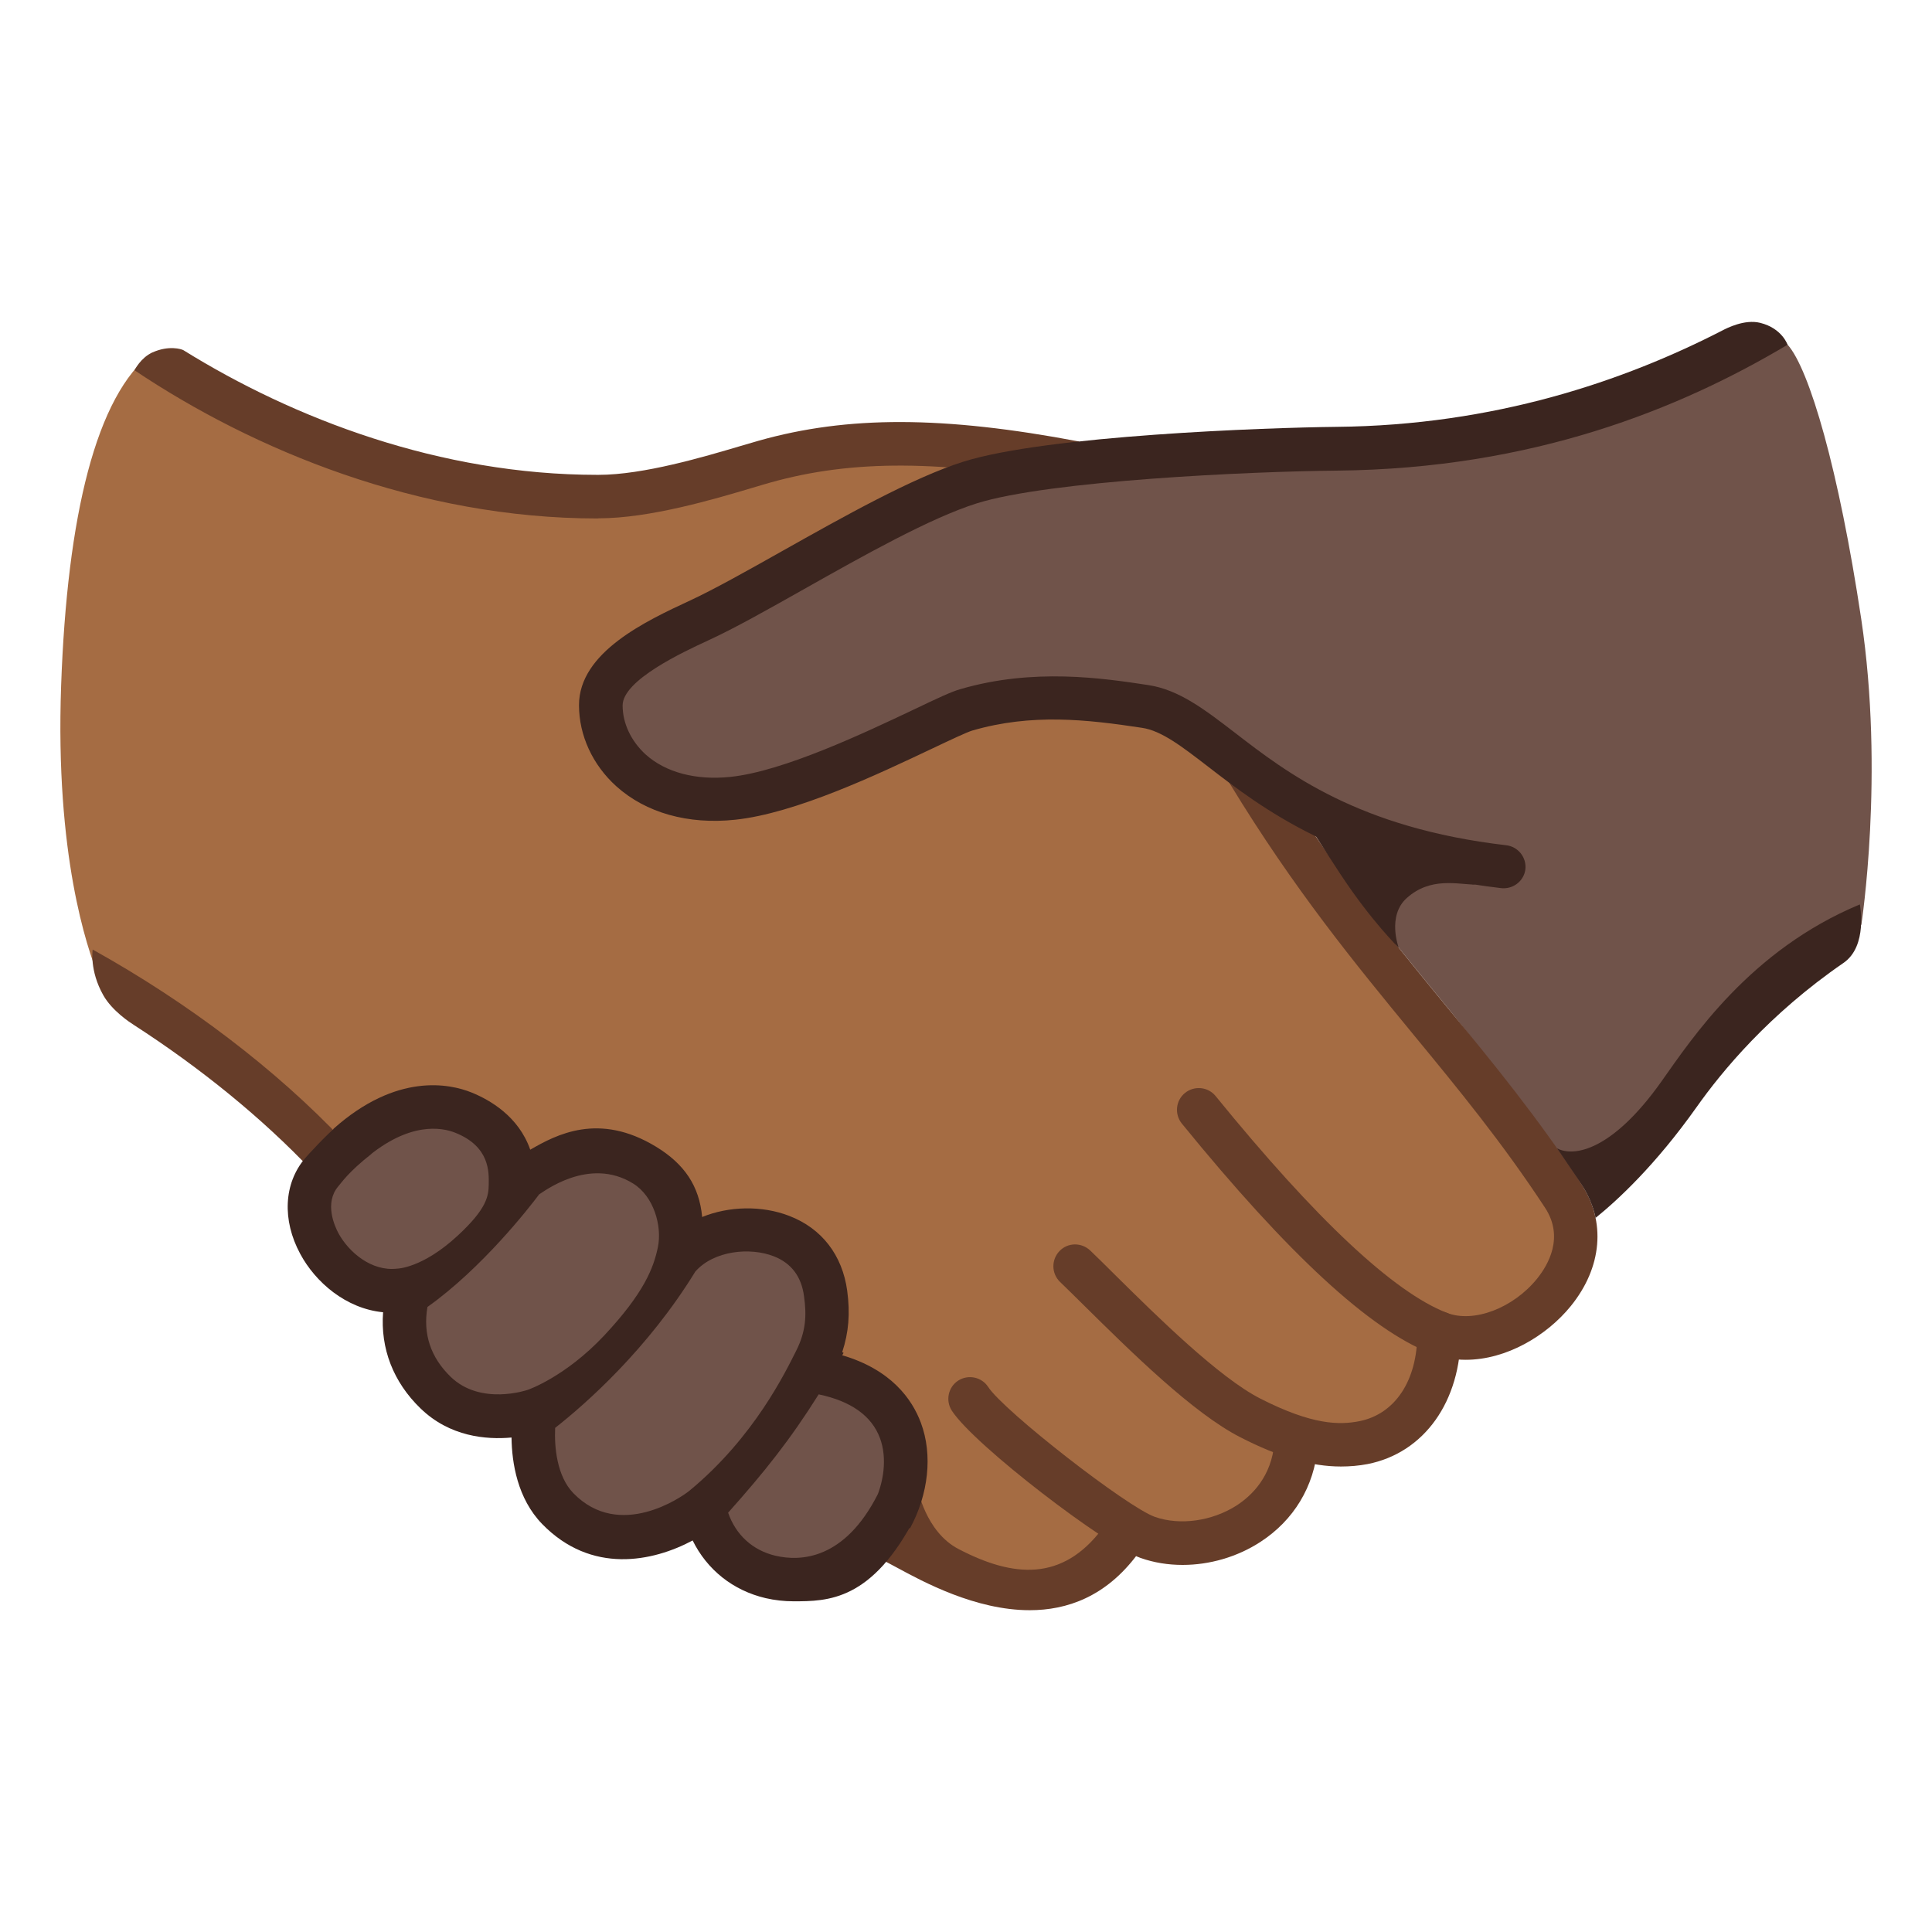 <svg enable-background="new 0 0 128 128" viewBox="0 0 128 128" xmlns="http://www.w3.org/2000/svg"><path d="m10.1 23.35c-3.73 2.85-5.65 10.81-6.05 22.07s1.72 17.38 2.46 19.23 6.3 4.61 12.56 9.45c4.59 3.55 40.63 28.64 44.9 30.59 6.79 3.09 11.11-3.16 11.11-3.16s3.6 2.06 7.08 0c4.25-2.52 3.75-5.65 3.75-5.65s4.38 1.01 6.61-.96 3.22-6.7 3.22-6.7 2.95 1.34 5.45-.89 4.4-5.25 1.75-9.37-13.43-17.1-16.23-20.74-10-24.4-16.93-26.47-13.77-1.54-21.01.6-14.01 1.94-22.05-.34-16.62-7.66-16.62-7.66z" fill="#a56c43"/><path d="m123.31 41c-1.48-9.85-3.43-16.55-4.88-18.17-1.66-1.84-4.51 1.82-10.54 3.96s-16.89 2.95-16.89 2.95-17.47-.51-24.01 1.69c-2.46.82-26.73 11.05-27.46 15.34-.31 1.82 1.71 5.89 6.73 6.3 8.15.67 18.34-6.43 18.34-6.43.12-.2 1.33-.54 6.9-.54s12.04 3.65 12.45 4.33c4.16 6.85 8.11 11.65 11.92 16.29 2.79 3.39 9.35 12.36 9.35 12.36s7.37-8.71 9.25-10.72 8.85-7.1 8.85-7.1 1.54-9.96-.01-20.26z" fill="#70534a"/><path d="m26.59 85.83s-2.66.94-5.09-2.55-.4-5.89 2.08-7.84 5.76-2.89 7.71-1.41c1.94 1.47 2.75 4.02 2.75 4.02s4.02-3.28 7.64-1.27 3.39 5.67 3.39 5.67 3.51-2.13 7.2 0 1.88 8.27 1.88 8.27 4.29.13 5.09 4.36c.8 4.22-.2 8.71-5.03 9.52-4.82.8-7.64-3.72-7.64-3.72s-4.82 2.91-8.38.51-3.15-7.44-3.15-7.44-4.35.72-6.8-1.56-1.65-6.56-1.65-6.56z" fill="#70534a"/><g fill="#663d29"><path d="m78.35 103.68c-.96 0-1.9-.15-2.78-.46-2.26-.79-11.01-7.45-12.51-9.76-.43-.67-.24-1.56.42-1.99.67-.43 1.56-.24 1.99.42 1.04 1.6 9.2 7.96 11.05 8.61 1.66.58 3.79.28 5.41-.76 1.03-.67 2.31-1.93 2.5-4.14.07-.79.77-1.38 1.56-1.31s1.38.77 1.31 1.56c-.23 2.63-1.58 4.87-3.8 6.31-1.54 1-3.37 1.52-5.15 1.52z"/><path d="m88.84 97.16c-1.97 0-4.09-.62-6.65-1.93-3.15-1.6-7.3-5.71-10.33-8.7-.61-.6-1.16-1.15-1.63-1.6-.57-.55-.59-1.46-.04-2.04s1.46-.59 2.04-.04c.48.46 1.04 1.01 1.66 1.63 2.73 2.7 6.86 6.78 9.61 8.18 3.47 1.77 5.25 1.75 6.55 1.5 2.38-.47 3.86-2.7 3.85-5.84 0-.8.64-1.44 1.44-1.44.79 0 1.44.64 1.44 1.44.01 4.53-2.42 7.94-6.18 8.68-.58.11-1.17.16-1.76.16z"/><path d="m97.11 90.09c-.77 0-1.55-.13-2.3-.42-4.05-1.58-9.45-6.56-16.51-15.23-.5-.62-.41-1.53.21-2.03s1.53-.41 2.03.21c6.64 8.16 11.79 12.99 15.32 14.36 1.77.69 4.4-.31 5.98-2.27.74-.92 1.8-2.75.52-4.7-2.83-4.31-5.69-7.79-8.72-11.47-3.88-4.72-7.89-9.6-12.16-16.62-.41-.68-.2-1.57.48-1.98s1.57-.2 1.98.48c4.16 6.85 8.11 11.65 11.92 16.29 3.08 3.74 5.98 7.28 8.9 11.72 1.65 2.5 1.39 5.53-.69 8.1-1.6 1.97-4.27 3.56-6.96 3.56z"/></g><path d="m104.63 78.24-1.47-2.16c1.12.6 3.67.14 6.9-4.41 2.05-2.89 5.88-8.72 13.16-11.75 0 0 .55 2.76-1.09 3.88-4.94 3.4-8.05 7.18-9.72 9.54-2.74 3.87-5.26 6.19-6.7 7.35 0 0-.18-1.16-1.08-2.45z" fill="#3b251f"/><g fill="#663d29"><path d="m68.22 106.68c-3.59 0-7.06-1.88-8.81-2.83-.29-.16-.54-.29-.75-.4l2.13-4.86s.52 2.9 2.72 4.04c3.62 1.89 6.87 2.16 9.51-1.34l2.3 1.74c-2.07 2.75-4.62 3.65-7.1 3.65z"/><path d="m20.67 77.56c-3.3-3.48-7.35-6.78-11.81-9.66-.22-.14-1.43-.92-2.02-1.97-.92-1.63-.7-3.02-.7-3.02 6.33 3.52 12.13 7.93 16.62 12.67z"/><path d="m39.59 34.35c-11.86 0-22.81-4.54-30.68-9.82 0 0 .41-.83 1.19-1.18 1.09-.49 1.93-.22 2.05-.15 7.31 4.54 17 8.26 27.43 8.26h.07c2.99 0 7.01-1.2 9.41-1.91.45-.13.85-.25 1.2-.35 5.9-1.67 12.25-1.65 21.23.05l-.54 2.83c-8.51-1.61-14.47-1.64-19.91-.11-.33.09-.72.21-1.16.34-2.55.76-6.82 2.03-10.22 2.03-.02.01-.05.01-.07.01z"/></g><g fill="#3b251f"><path d="m92.67 62.79s-.8-2.11.54-3.3c1.57-1.4 3.33-.9 4.55-.88 0 0-2.37-.62-5.39-1.83-3.75-1.51-6.33-3.38-6.33-3.38s.67 1.34 2.75 4.49c2.07 3.15 3.88 4.9 3.88 4.9z"/><path d="m60.29 101.26c1.22-2.26 1.52-4.86.72-7-.58-1.56-1.97-3.52-5.21-4.47.03-.06.06-.11.09-.16l-.09-.05c.43-1.31.53-2.56.33-4.06-.32-2.36-1.68-4.13-3.83-4.96-1.82-.71-4.02-.65-5.78.07-.19-2.05-1.17-3.51-3.06-4.66-3.78-2.3-6.6-.8-8.33.2-.77-2.21-2.68-3.3-3.89-3.79-1.44-.58-4.96-1.33-9.15 2.41l2.14 1.96c2.89-2.46 5.05-2.06 5.94-1.7 2.3.92 2.22 2.63 2.21 3.42-.01.78-.13 1.61-2.04 3.38-2.36 2.19-4.03 2.2-4.03 2.2-1.69.2-3.2-1.08-3.89-2.35-.24-.45-.95-1.99-.01-3.1.22-.25.67-.95 2.2-2.15l-2.11-2c-.92.76-2.07 2.04-2.29 2.29-1.41 1.66-1.53 4.09-.32 6.33 1 1.87 3.02 3.63 5.49 3.87-.18 2.4.67 4.62 2.48 6.37 1.94 1.88 4.35 2.08 6.03 1.93.02 1.68.39 4.04 2.03 5.73 3.26 3.35 7.33 2.5 9.97 1.09.95 1.93 2.66 3.31 4.83 3.82.61.14 1.23.21 1.84.21 2.28 0 5.23 0 8.13-5.67-.9-.56-1.76-1-2.52-1.45-2.21 4.38-5.14 4.49-6.8 4.1-1.51-.36-2.62-1.38-3.13-2.85 2.41-2.7 4.11-4.83 6-7.84 2.14.45 3.51 1.42 4.06 2.9.48 1.29.29 2.95-.45 4.43zm-25.32-9.18c-.03.01-3.11 1.07-5.11-.86-1.33-1.29-1.85-2.85-1.54-4.63 3.62-2.57 6.75-6.59 7.4-7.46.23-.12 3.3-2.55 6.24-.71 1.36.85 1.91 2.81 1.63 4.19s-.92 3.05-3.56 5.87c-2.58 2.75-5.06 3.6-5.06 3.6zm17.77-2.57c-.67 1.32-2.75 5.7-7.07 9.26-.49.4-4.62 3.3-7.68.16-1.1-1.13-1.27-3.07-1.21-4.33 2.05-1.61 6.13-5.21 9.29-10.36 1.23-1.39 3.62-1.62 5.19-1.01 1.16.45 1.84 1.34 2.01 2.66.17 1.22.14 2.3-.53 3.62z"/><path d="m99.62 58.85c-.06 0-.11 0-.17-.01-10.58-1.23-15.89-5.33-19.4-8.04-1.73-1.33-3.09-2.39-4.39-2.58-3.68-.56-7.32-.96-11.24.18-.37.11-1.47.63-2.65 1.19-3.61 1.71-9.06 4.3-13.07 4.72-3.12.33-5.91-.46-7.86-2.21-1.58-1.42-2.48-3.38-2.48-5.38 0-3.51 4.44-5.58 7.37-6.94 1.61-.75 3.8-1.98 6.11-3.28 4.04-2.27 8.62-4.85 11.98-5.91 5.52-1.74 20.07-2.26 24.73-2.31 10.45-.1 19.04-3.03 25.57-6.39.27-.14 1.46-.76 2.5-.5 1.45.36 1.81 1.45 1.81 1.45-7.13 4.25-16.87 8.21-29.84 8.34-5.72.05-19.08.66-23.88 2.17-3.08.97-7.52 3.47-11.44 5.68-2.36 1.33-4.59 2.59-6.31 3.38-1.71.79-5.71 2.65-5.71 4.33 0 1.18.56 2.36 1.52 3.24 1.33 1.2 3.34 1.73 5.63 1.49 3.52-.37 8.91-2.93 12.14-4.46 1.63-.78 2.51-1.19 3.08-1.35 4.85-1.42 9.44-.73 12.47-.27 2.03.31 3.74 1.63 5.72 3.15 3.46 2.67 8.19 6.32 17.98 7.46.79.09 1.36.81 1.27 1.6-.09.71-.71 1.25-1.44 1.25z"/></g></svg>